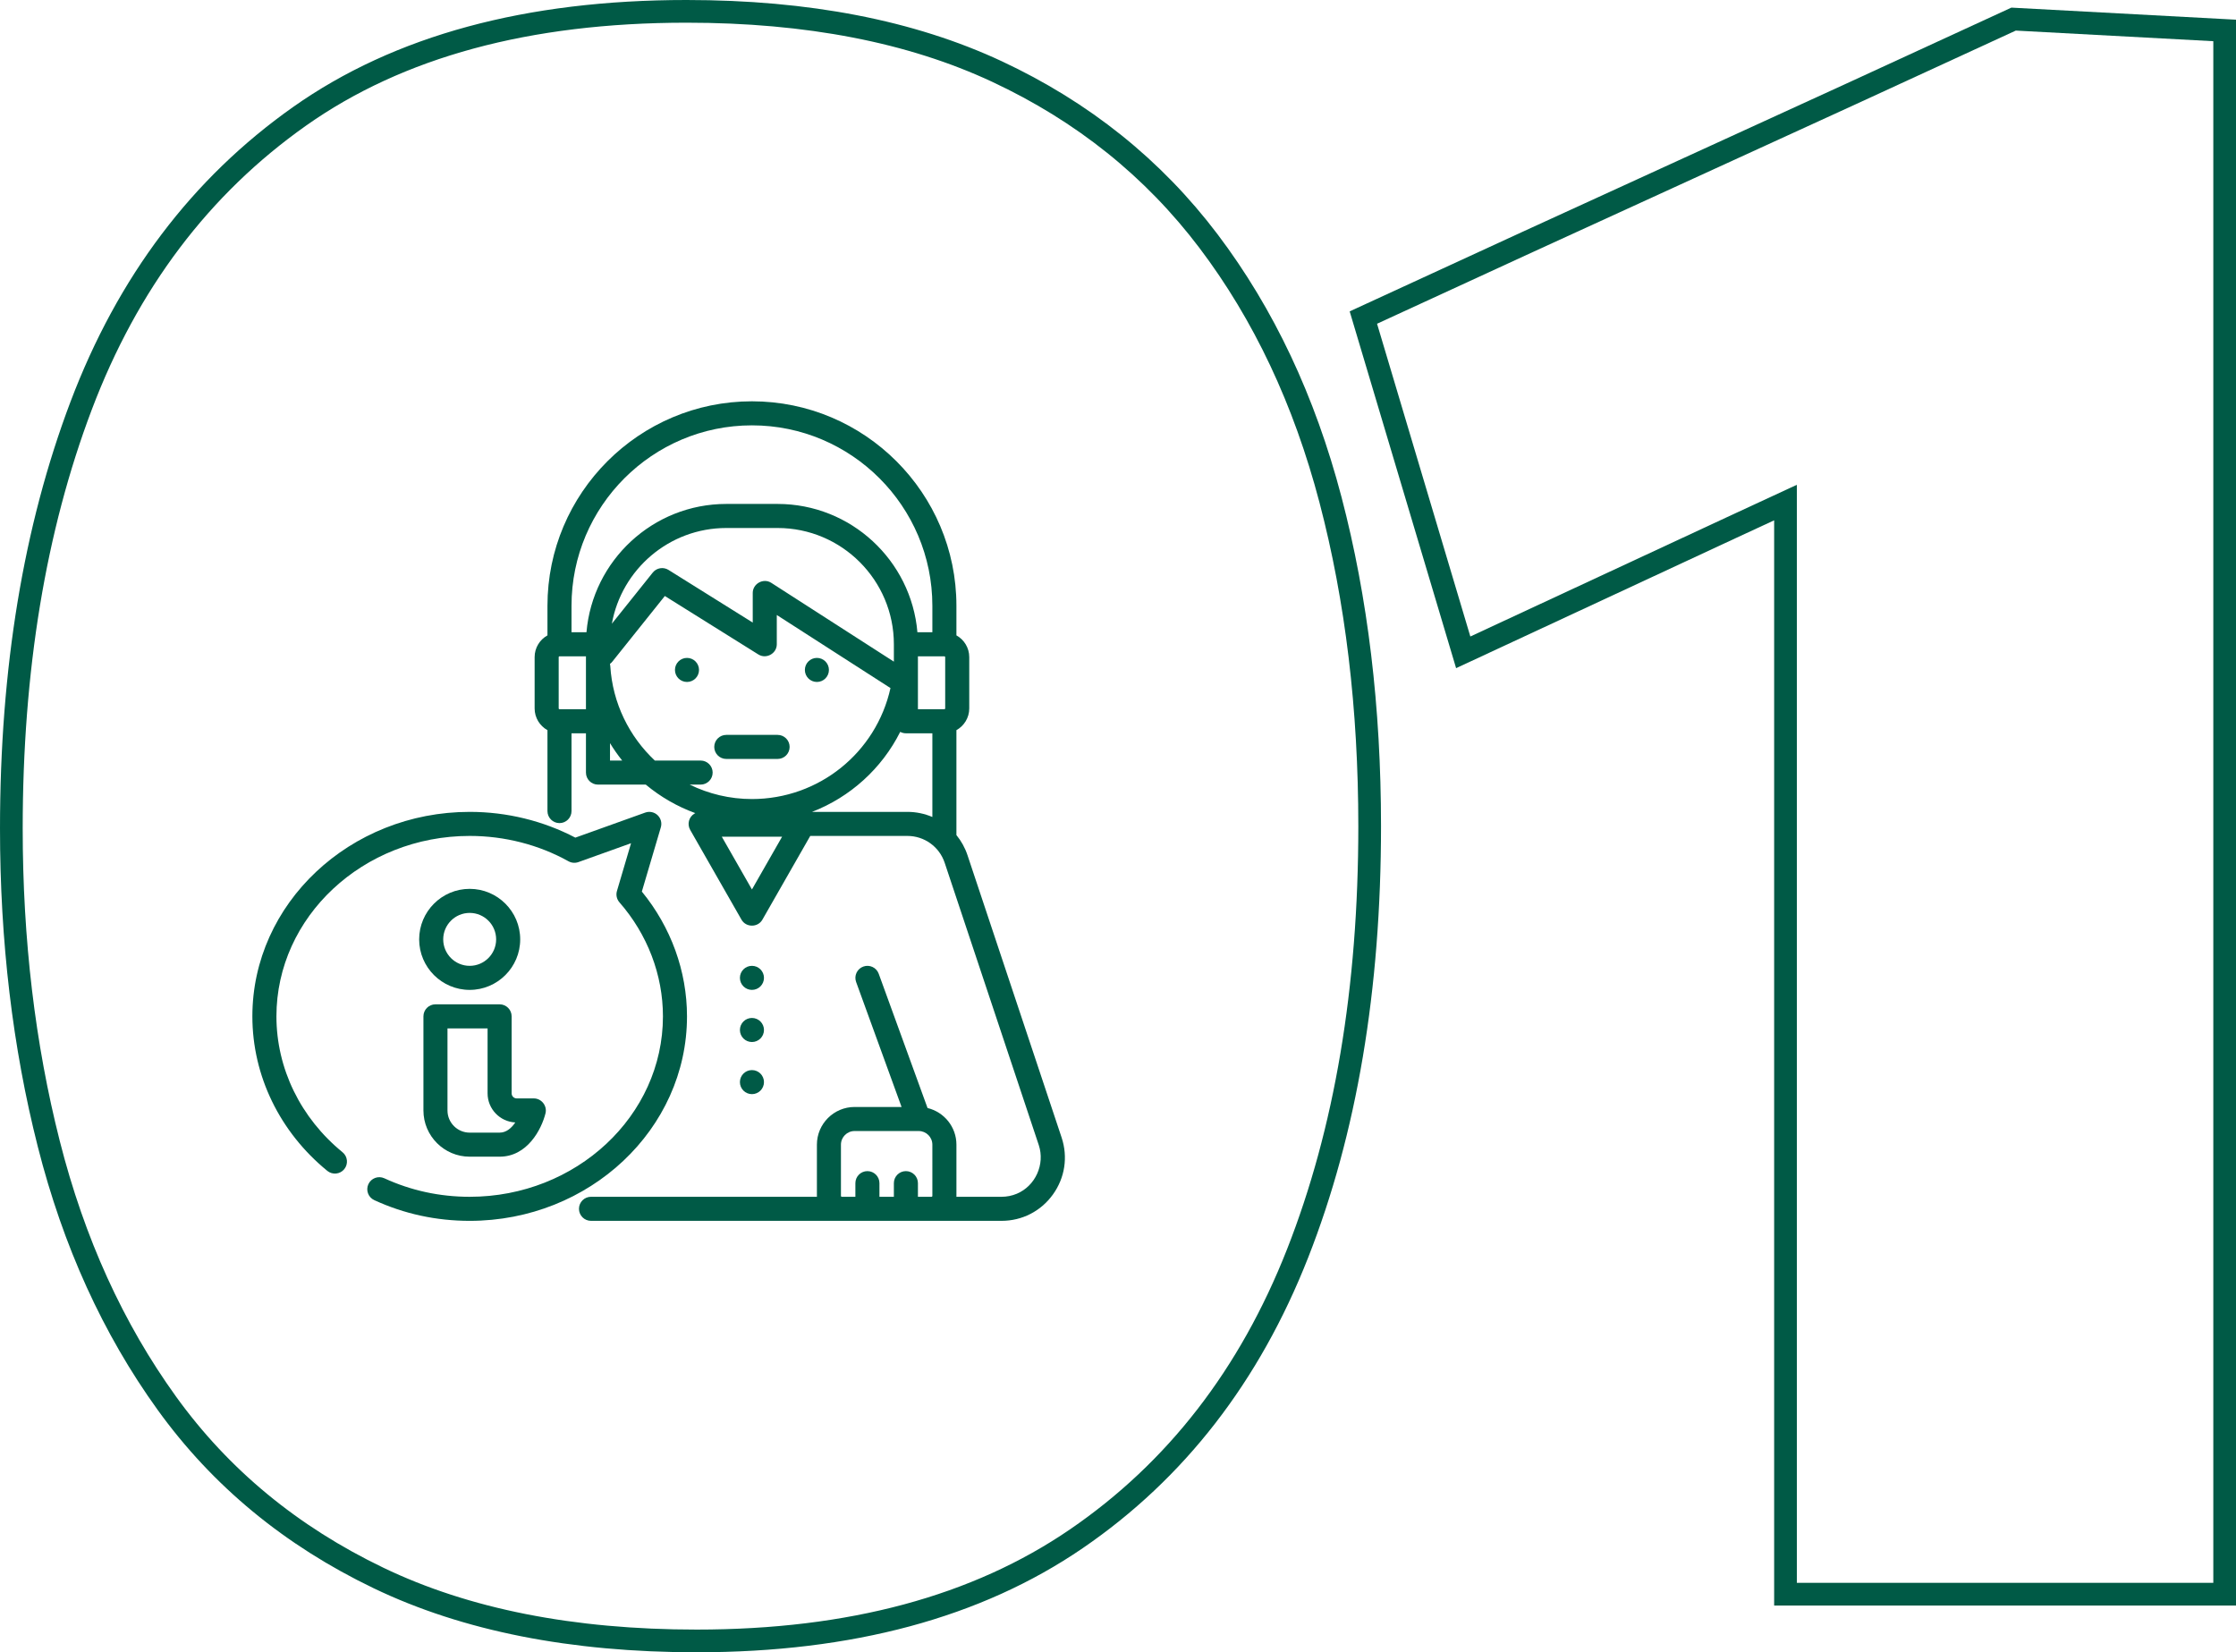 <?xml version="1.0" encoding="utf-8"?>
<!-- Generator: Adobe Illustrator 24.3.0, SVG Export Plug-In . SVG Version: 6.00 Build 0)  -->
<svg version="1.1" id="Layer_1" xmlns="http://www.w3.org/2000/svg" xmlns:xlink="http://www.w3.org/1999/xlink" x="0px" y="0px"
	 width="492.61px" height="364px" viewBox="0 0 492.61 364" enable-background="new 0 0 492.61 364" xml:space="preserve">
<g>
	<path fill="none" stroke="#005A46" stroke-width="5" stroke-miterlimit="10" d="M443.61,4.209
		c-23.836,11-47.711,21.961-71.625,32.875c-23.918,10.918-47.793,21.875-71.625,32.875l22,73.75
		c19.664-9.164,39.289-18.289,58.875-27.375c4.046-1.876,8.083-3.744,12.125-5.617c0,12.062,0,24.138,0,36.242v97
		c0,20.836,0,39.5,0,56s0,33.586,0,51.25h96.75c0-17.664,0-34.75,0-51.25s0-35.164,0-56v-117c0-20.164,0-40.207,0-60.125
		c0-19.914,0-39.957,0-60.125L443.61,4.209z"/>
</g>
<g>
	<g>
		<circle fill="#005A46" cx="151.35" cy="147.588" r="2.65"/>
	</g>
</g>
<g>
	<g>
		<circle fill="#005A46" cx="179.97" cy="147.588" r="2.65"/>
	</g>
</g>
<g>
	<g>
		<path fill="#005A46" d="M171.312,161.898h-11.306c-1.463,0-2.65,1.187-2.65,2.65s1.186,2.65,2.65,2.65h11.306
			c1.463,0,2.65-1.187,2.65-2.65S172.776,161.898,171.312,161.898z"/>
	</g>
</g>
<g>
	<g>
		<path fill="#005A46" d="M233.877,250.585L213.148,188.4c-0.55-1.649-1.386-3.141-2.441-4.43v-23.113
			c1.683-0.935,2.827-2.73,2.827-4.789v-11.306c0-2.059-1.143-3.854-2.827-4.789v-6.516c0-24.84-20.208-45.049-45.048-45.049
			s-45.049,20.209-45.049,45.049v6.517c-1.683,0.935-2.827,2.73-2.827,4.789v11.306c0,2.059,1.143,3.854,2.827,4.789v17.823
			c0,1.463,1.187,2.65,2.65,2.65s2.65-1.187,2.65-2.65v-17.136h3.18v8.656c0,1.463,1.187,2.65,2.65,2.65h10.53
			c3.222,2.685,6.908,4.824,10.913,6.282c-0.048,0.024-0.097,0.046-0.145,0.073c-1.271,0.726-1.712,2.345-0.986,3.616l11.306,19.786
			c0.999,1.748,3.603,1.748,4.602,0l10.544-18.451h21.406c3.732,0,7.032,2.379,8.212,5.919l20.728,62.185
			c1.407,4.222-0.721,8.986-4.833,10.719c-1.067,0.45-2.222,0.675-3.38,0.675H210.7c0.002-0.059,0.009-0.117,0.009-0.177v-11.306
			c0-3.91-2.718-7.196-6.363-8.072l-10.756-29.579c-0.5-1.376-2.021-2.085-3.396-1.585c-1.376,0.5-2.085,2.021-1.585,3.396
			l10.013,27.537h-10.349c-4.578,0-8.303,3.725-8.303,8.303v11.306c0,0.06,0.007,0.118,0.009,0.177h-49.777
			c-1.463,0-2.65,1.187-2.65,2.65s1.187,2.65,2.65,2.65h90.435c4.541,0,8.667-2.113,11.322-5.796
			C234.614,259.475,235.313,254.892,233.877,250.585z M129.09,156.245h-5.83c-0.098,0-0.177-0.079-0.177-0.177v-11.306
			c0-0.098,0.079-0.177,0.177-0.177h5.83V156.245z M129.205,139.285h-3.295v-5.83c0-21.918,17.831-39.749,39.749-39.749
			s39.749,17.831,39.749,39.749v5.83h-3.295c-1.348-15.811-14.647-28.266-30.801-28.266h-11.306
			C143.852,111.019,130.554,123.474,129.205,139.285z M196.928,141.935v3.828l-27.01-17.363c-1.734-1.114-4.083,0.175-4.083,2.229
			v6.525l-18.558-11.599c-1.14-0.713-2.634-0.459-3.474,0.592l-9.004,11.255c2.148-11.968,12.629-21.082,25.207-21.082h11.306
			C185.437,116.319,196.928,127.81,196.928,141.935z M134.39,167.551v-3.836c0.814,1.338,1.711,2.619,2.684,3.836H134.39z
			 M165.659,195.952l-6.639-11.618h13.279L165.659,195.952z M165.659,176.031c-4.904,0-9.558-1.146-13.71-3.18h2.404
			c1.463,0,2.65-1.187,2.65-2.65s-1.187-2.65-2.65-2.65h-10.087c-5.623-5.275-9.31-12.609-9.816-20.836
			c-0.008-0.139-0.031-0.274-0.06-0.406v-0.061c0.184-0.135,0.355-0.294,0.505-0.481l11.573-14.467l20.612,12.883
			c1.735,1.084,4.054-0.208,4.054-2.247v-6.453l25.046,16.101C193.024,165.828,180.396,176.031,165.659,176.031z M205.408,179.985
			c-1.701-0.729-3.564-1.127-5.499-1.127h-21.008c8.403-3.254,15.353-9.528,19.425-17.627c0.373,0.2,0.799,0.315,1.252,0.315h5.83
			L205.408,179.985L205.408,179.985z M208.234,156.068c0,0.098-0.079,0.177-0.177,0.177h-5.83v-11.66h5.83
			c0.098,0,0.177,0.079,0.177,0.177V156.068z M205.408,263.478c0,0.098-0.079,0.177-0.177,0.177h-3.003v-3.003
			c0-1.463-1.187-2.65-2.65-2.65c-1.463,0-2.65,1.187-2.65,2.65v3.003h-3.18v-3.003c0-1.463-1.187-2.65-2.65-2.65
			s-2.65,1.187-2.65,2.65v3.003h-3.003c-0.098,0-0.177-0.079-0.177-0.177v-11.306c0-1.656,1.347-3.003,3.003-3.003h14.124
			c0.003,0,0.006,0.001,0.009,0.001c0.002,0,0.005,0,0.007,0c1.652,0.004,2.996,1.349,2.996,3.003L205.408,263.478L205.408,263.478z
			"/>
	</g>
</g>
<g>
	<g>
		<circle fill="#005A46" cx="165.66" cy="215.426" r="2.65"/>
	</g>
</g>
<g>
	<g>
		<circle fill="#005A46" cx="165.66" cy="226.909" r="2.65"/>
	</g>
</g>
<g>
	<g>
		<circle fill="#005A46" cx="165.66" cy="238.392" r="2.65"/>
	</g>
</g>
<g>
	<g>
		<path fill="#005A46" d="M141.405,196.417l4.183-14.159c0.283-0.957,0.004-1.992-0.722-2.677c-0.725-0.685-1.774-0.905-2.714-0.568
			l-15.401,5.521c-7.091-3.717-15.112-5.676-23.277-5.676c-26.398,0-47.875,20.209-47.875,45.049
			c0,13.065,6.019,25.472,16.513,34.04c1.134,0.925,2.803,0.757,3.729-0.377c0.925-1.134,0.757-2.803-0.377-3.729
			c-9.256-7.557-14.565-18.468-14.565-29.935c0-21.918,19.099-39.749,42.575-39.749c7.678,0,15.206,1.931,21.769,5.586
			c0.668,0.372,1.464,0.437,2.183,0.179l11.6-4.158l-3.108,10.523c-0.257,0.871-0.051,1.812,0.547,2.496
			c6.181,7.065,9.585,15.988,9.585,25.124c0,21.918-19.099,39.749-42.575,39.749c-6.602,0-12.928-1.372-18.803-4.077
			c-1.329-0.612-2.903-0.03-3.515,1.299c-0.612,1.329-0.03,2.903,1.299,3.515c6.576,3.028,13.648,4.563,21.02,4.563
			c26.398,0,47.875-20.209,47.875-45.049C151.35,213.966,147.828,204.262,141.405,196.417z"/>
	</g>
</g>
<g>
	<g>
		<path fill="#005A46" d="M117.607,241.984h-3.769c-0.617,0-1.119-0.502-1.119-1.119v-16.96c0-1.463-1.187-2.65-2.65-2.65H95.936
			c-1.463,0-2.65,1.187-2.65,2.65v20.728c0,5.617,4.57,10.187,10.188,10.187h6.595c6.096,0,9.222-6,10.108-9.545
			C120.59,243.629,119.303,241.984,117.607,241.984z M110.07,249.522h-6.596c-2.695,0-4.888-2.193-4.888-4.887v-18.078h8.833v14.309
			c0,3.433,2.71,6.246,6.103,6.411C112.719,248.466,111.58,249.522,110.07,249.522z"/>
	</g>
</g>
<g>
	<g>
		<path fill="#005A46" d="M103.474,195.817c-6.137,0-11.13,4.993-11.13,11.13s4.993,11.13,11.13,11.13
			c6.137,0,11.13-4.993,11.13-11.13S109.611,195.817,103.474,195.817z M103.474,212.776c-3.215,0-5.83-2.615-5.83-5.83
			c0-3.214,2.615-5.83,5.83-5.83c3.215,0,5.83,2.615,5.83,5.83C109.304,210.161,106.689,212.776,103.474,212.776z"/>
	</g>
</g>
<path fill="none" stroke="#005A46" stroke-width="5" stroke-miterlimit="10" d="M153.5,361.5c-27.5,0-50.875-4.625-70.125-13.875
	s-34.793-22.082-46.625-38.5c-11.836-16.414-20.5-35.457-26-57.125c-5.5-21.664-8.25-44.832-8.25-69.5
	c0-35,5.125-66.039,15.375-93.125C28.125,62.293,44.164,41.043,66,25.625C87.832,10.211,116.25,2.5,151.25,2.5
	c26.664,0,49.457,4.418,68.375,13.25c18.914,8.836,34.457,21.293,46.625,37.375c12.164,16.086,21.125,35.086,26.875,57
	c5.75,21.918,8.625,45.875,8.625,71.875c0,35.836-5.293,67.211-15.875,94.125C275.289,303.043,259.039,324,237.125,339
	C215.207,354,187.332,361.5,153.5,361.5z"/>
</svg>
